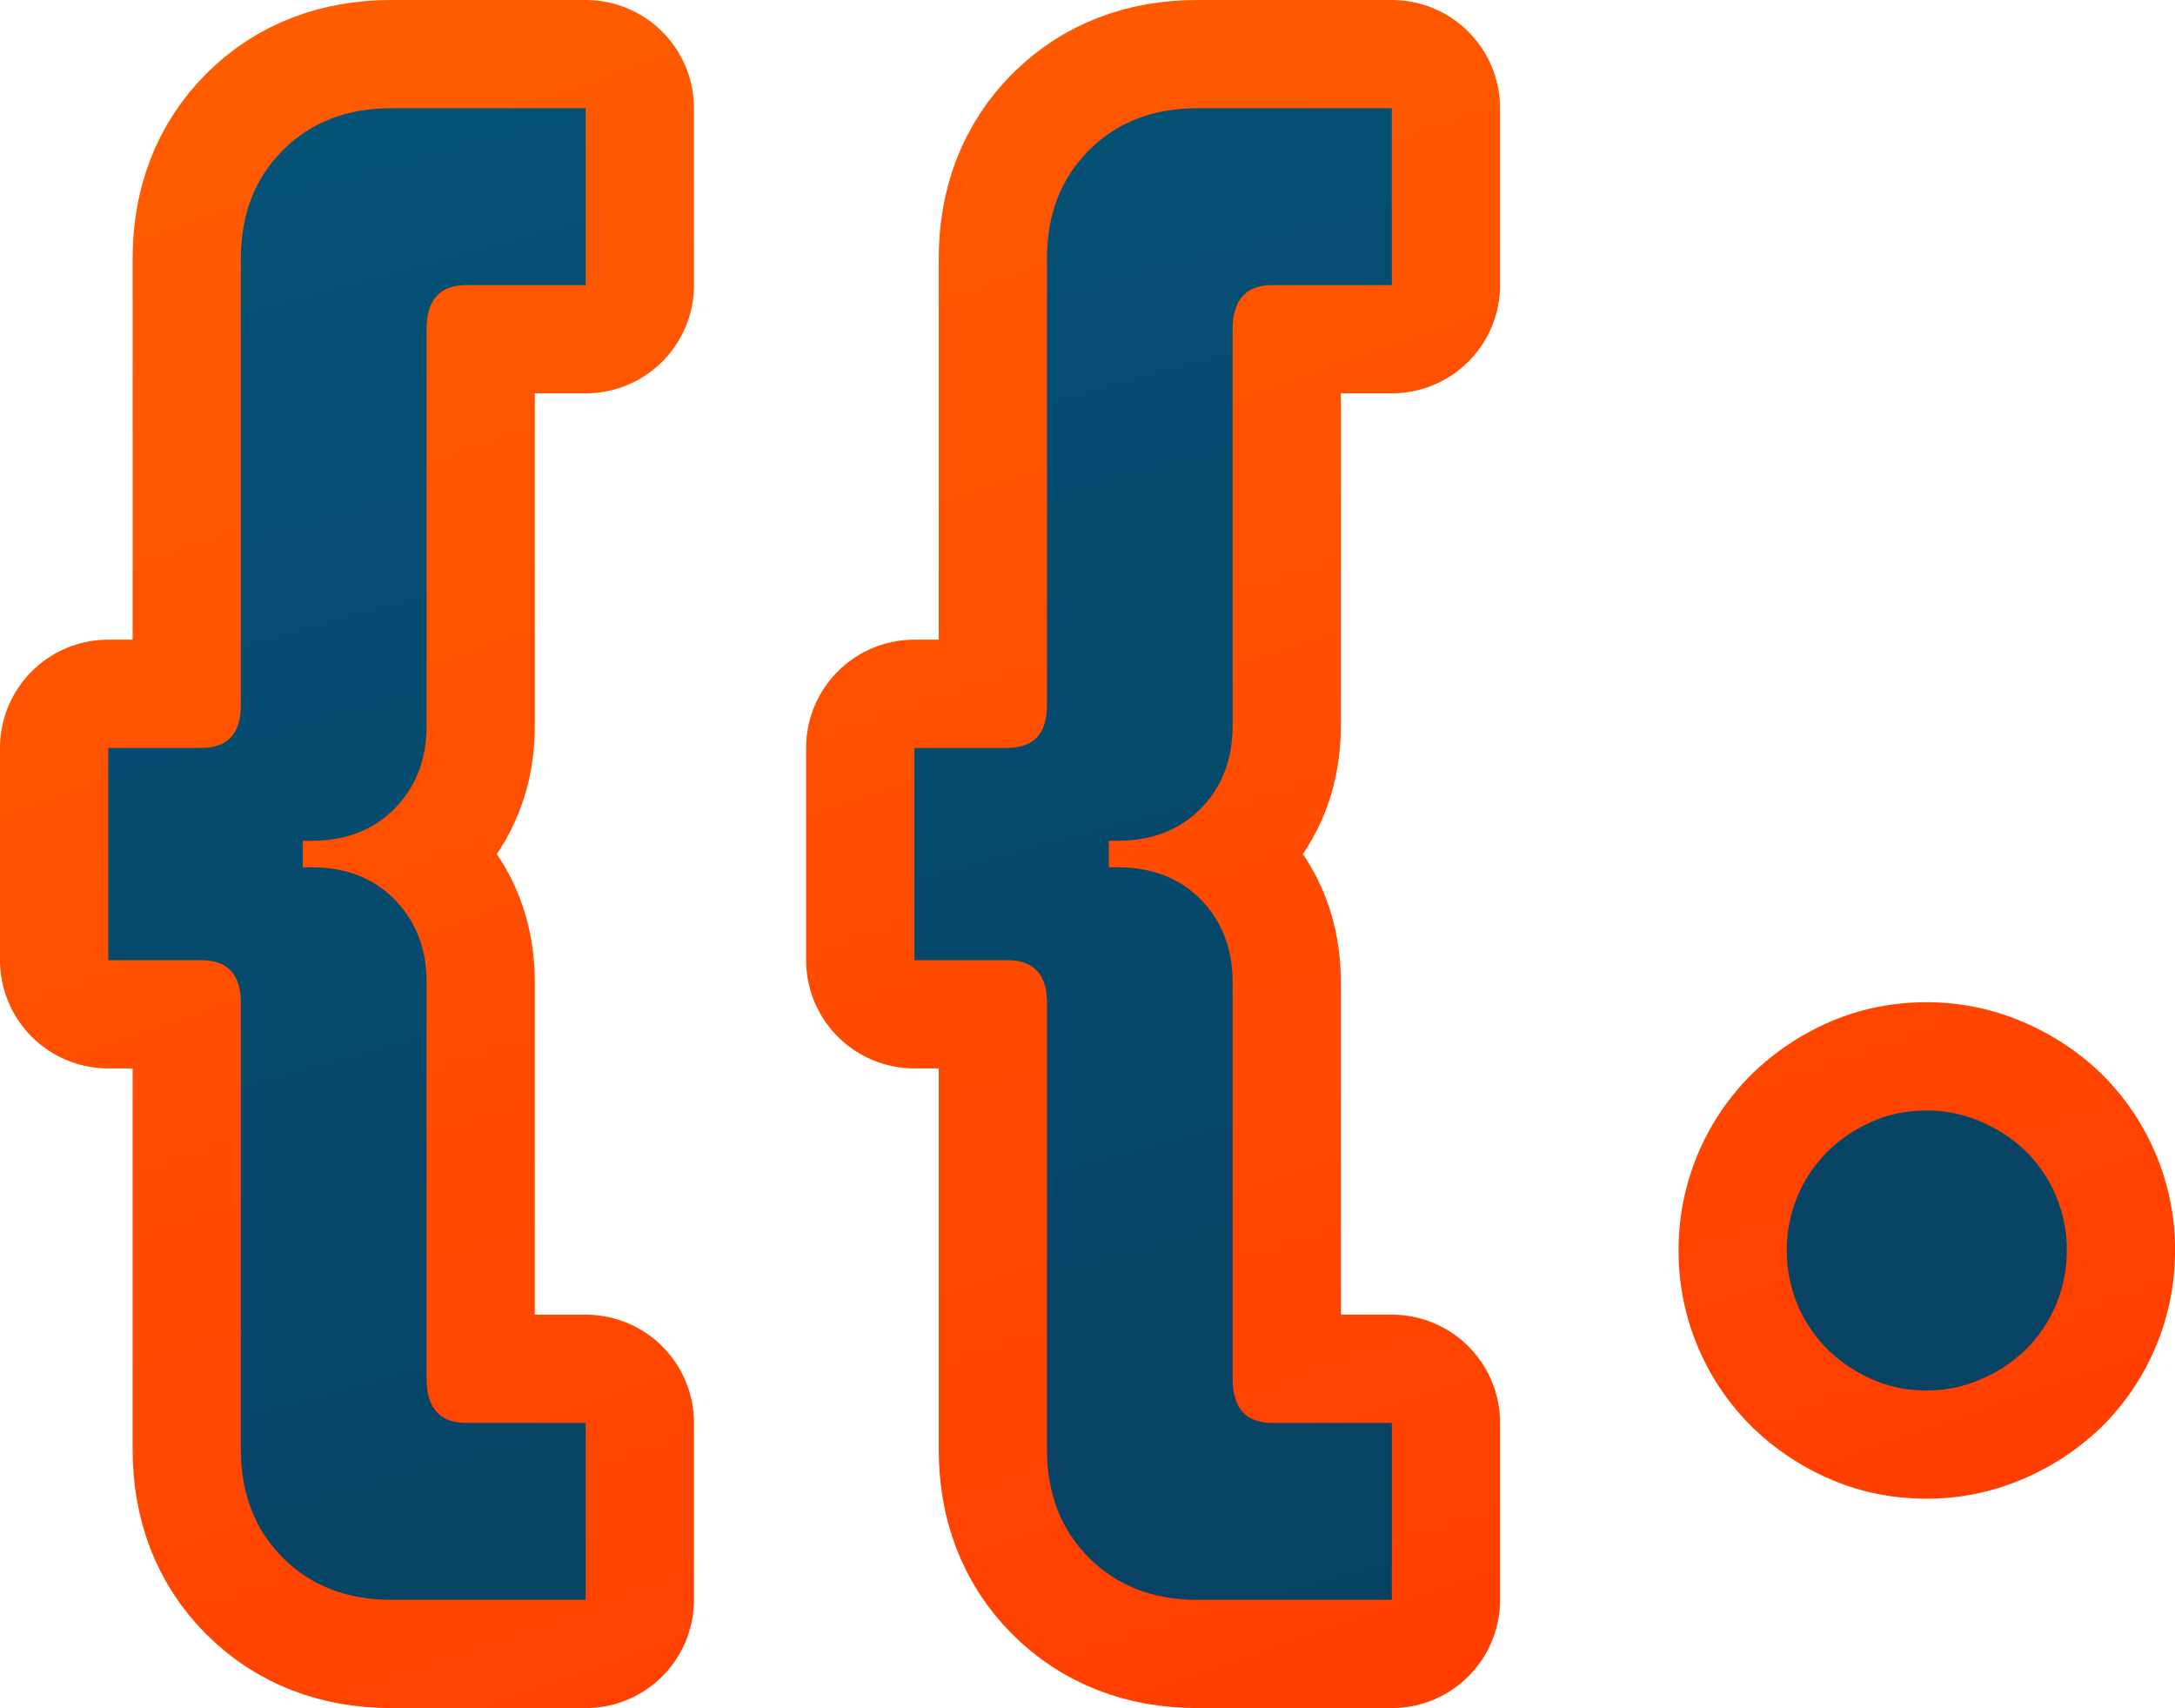 <svg xmlns="http://www.w3.org/2000/svg" xml:space="preserve" style="fill-rule:evenodd;clip-rule:evenodd;stroke-linecap:round;stroke-linejoin:round;stroke-miterlimit:1.5" viewBox="0 0 256 201.02"><path d="M28.35 30.43c0-5.2 1.65-9.45 4.94-12.75 3.3-3.3 7.55-4.94 12.75-4.94h22.9v20.81H54.89c-3.12 0-4.68 1.74-4.68 5.2v46.67c0 3.93-1.25 7.17-3.73 9.71-2.49 2.54-5.76 3.82-9.8 3.82h-1.05v3.12h1.05c4.04 0 7.31 1.27 9.8 3.82 2.48 2.54 3.73 5.78 3.73 9.7v46.67c0 3.47 1.56 5.2 4.68 5.2h14.05v20.82h-22.9c-5.2 0-9.45-1.65-12.75-4.95-3.3-3.3-4.94-7.54-4.94-12.75v-52.55c0-3.36-1.56-5.03-4.68-5.03H12.74V88.02h10.93c3.12 0 4.68-1.68 4.68-5.03V30.43Z" style="fill:none;fill-rule:nonzero;stroke:url(#a);stroke-width:25.48px"/><path d="M123.23 30.43c0-5.2 1.65-9.45 4.94-12.75 3.3-3.3 7.55-4.94 12.75-4.94h22.9v20.81h-14.05c-3.12 0-4.69 1.74-4.69 5.2v46.67c0 3.93-1.24 7.17-3.72 9.71-2.49 2.54-5.76 3.82-9.8 3.82h-1.05v3.12h1.05c4.04 0 7.31 1.27 9.8 3.82 2.48 2.54 3.72 5.78 3.72 9.7v46.67c0 3.47 1.57 5.2 4.69 5.2h14.05v20.82h-22.9c-5.2 0-9.45-1.65-12.75-4.95-3.3-3.3-4.94-7.54-4.94-12.75v-52.55c0-3.36-1.56-5.03-4.68-5.03h-10.93V88.02h10.93c3.12 0 4.68-1.68 4.68-5.03V30.43Z" style="fill:none;fill-rule:nonzero;stroke:url(#b);stroke-width:25.48px"/><path d="M243.26 147.17a16.34 16.34 0 0 1-4.86 11.7 17.5 17.5 0 0 1-5.29 3.47c-2.02.87-4.13 1.3-6.33 1.3-2.31 0-4.45-.43-6.41-1.3a17.81 17.81 0 0 1-5.2-3.47 16.34 16.34 0 0 1-4.86-11.7 16.34 16.34 0 0 1 4.85-11.71c1.5-1.45 3.24-2.6 5.2-3.47 1.97-.87 4.11-1.3 6.42-1.3 2.2 0 4.31.43 6.33 1.3a17.5 17.5 0 0 1 5.3 3.47 16.34 16.34 0 0 1 4.86 11.7Z" style="fill:none;fill-rule:nonzero;stroke:url(#c);stroke-width:25.48px"/><path d="M28.35 30.43c0-5.2 1.65-9.45 4.94-12.75 3.3-3.3 7.55-4.94 12.75-4.94h22.9v20.81H54.89c-3.12 0-4.68 1.74-4.68 5.2v46.67c0 3.93-1.25 7.17-3.73 9.71-2.49 2.54-5.76 3.82-9.8 3.82h-1.05v3.12h1.05c4.04 0 7.31 1.27 9.8 3.82 2.48 2.54 3.73 5.78 3.73 9.7v46.67c0 3.47 1.56 5.2 4.68 5.2h14.05v20.82h-22.9c-5.2 0-9.45-1.65-12.75-4.95-3.3-3.3-4.94-7.54-4.94-12.75v-52.55c0-3.36-1.56-5.03-4.68-5.03H12.74V88.02h10.93c3.12 0 4.68-1.68 4.68-5.03V30.43Z" style="fill:url(#d);fill-rule:nonzero"/><path d="M123.23 30.43c0-5.2 1.65-9.45 4.94-12.75 3.3-3.3 7.55-4.94 12.75-4.94h22.9v20.81h-14.05c-3.12 0-4.69 1.74-4.69 5.2v46.67c0 3.93-1.24 7.17-3.72 9.71-2.49 2.54-5.76 3.82-9.8 3.82h-1.05v3.12h1.05c4.04 0 7.31 1.27 9.8 3.82 2.48 2.54 3.72 5.78 3.72 9.7v46.67c0 3.47 1.57 5.2 4.69 5.2h14.05v20.82h-22.9c-5.2 0-9.45-1.65-12.75-4.95-3.3-3.3-4.94-7.54-4.94-12.75v-52.55c0-3.36-1.56-5.03-4.68-5.03h-10.93V88.02h10.93c3.12 0 4.68-1.68 4.68-5.03V30.43Z" style="fill:url(#e);fill-rule:nonzero"/><path d="M243.26 147.17a16.34 16.34 0 0 1-4.86 11.7 17.5 17.5 0 0 1-5.29 3.47c-2.02.87-4.13 1.3-6.33 1.3-2.31 0-4.45-.43-6.41-1.3a17.81 17.81 0 0 1-5.2-3.47 16.34 16.34 0 0 1-4.86-11.7 16.34 16.34 0 0 1 4.85-11.71c1.5-1.45 3.24-2.6 5.2-3.47 1.97-.87 4.11-1.3 6.42-1.3 2.2 0 4.31.43 6.33 1.3a17.5 17.5 0 0 1 5.3 3.47 16.34 16.34 0 0 1 4.86 11.7Z" style="fill:url(#f);fill-rule:nonzero"/><defs><linearGradient id="a" x1="0" x2="1" y1="0" y2="0" gradientTransform="matrix(97 299 -228 74 70.3 -46.64)" gradientUnits="userSpaceOnUse"><stop offset="0" style="stop-color:#ff6200;stop-opacity:1"/><stop offset="1" style="stop-color:#ff3700;stop-opacity:1"/></linearGradient><linearGradient id="b" x1="0" x2="1" y1="0" y2="0" gradientTransform="matrix(97 299 -228 74 70.3 -46.64)" gradientUnits="userSpaceOnUse"><stop offset="0" style="stop-color:#ff6200;stop-opacity:1"/><stop offset="1" style="stop-color:#ff3700;stop-opacity:1"/></linearGradient><linearGradient id="c" x1="0" x2="1" y1="0" y2="0" gradientTransform="matrix(97 299 -228 74 70.3 -46.64)" gradientUnits="userSpaceOnUse"><stop offset="0" style="stop-color:#ff6200;stop-opacity:1"/><stop offset="1" style="stop-color:#ff3700;stop-opacity:1"/></linearGradient><linearGradient id="d" x1="0" x2="1" y1="0" y2=".01" gradientTransform="matrix(148 444 -453 145 43.91 -28.3)" gradientUnits="userSpaceOnUse"><stop offset="0" style="stop-color:#035579;stop-opacity:1"/><stop offset="1" style="stop-color:#0d304f;stop-opacity:1"/></linearGradient><linearGradient id="e" x1="0" x2="1" y1="0" y2=".01" gradientTransform="matrix(148 444 -453 145 43.91 -28.3)" gradientUnits="userSpaceOnUse"><stop offset="0" style="stop-color:#035579;stop-opacity:1"/><stop offset="1" style="stop-color:#0d304f;stop-opacity:1"/></linearGradient><linearGradient id="f" x1="0" x2="1" y1="0" y2=".01" gradientTransform="matrix(148 444 -453 145 43.91 -28.3)" gradientUnits="userSpaceOnUse"><stop offset="0" style="stop-color:#035579;stop-opacity:1"/><stop offset="1" style="stop-color:#0d304f;stop-opacity:1"/></linearGradient></defs></svg>